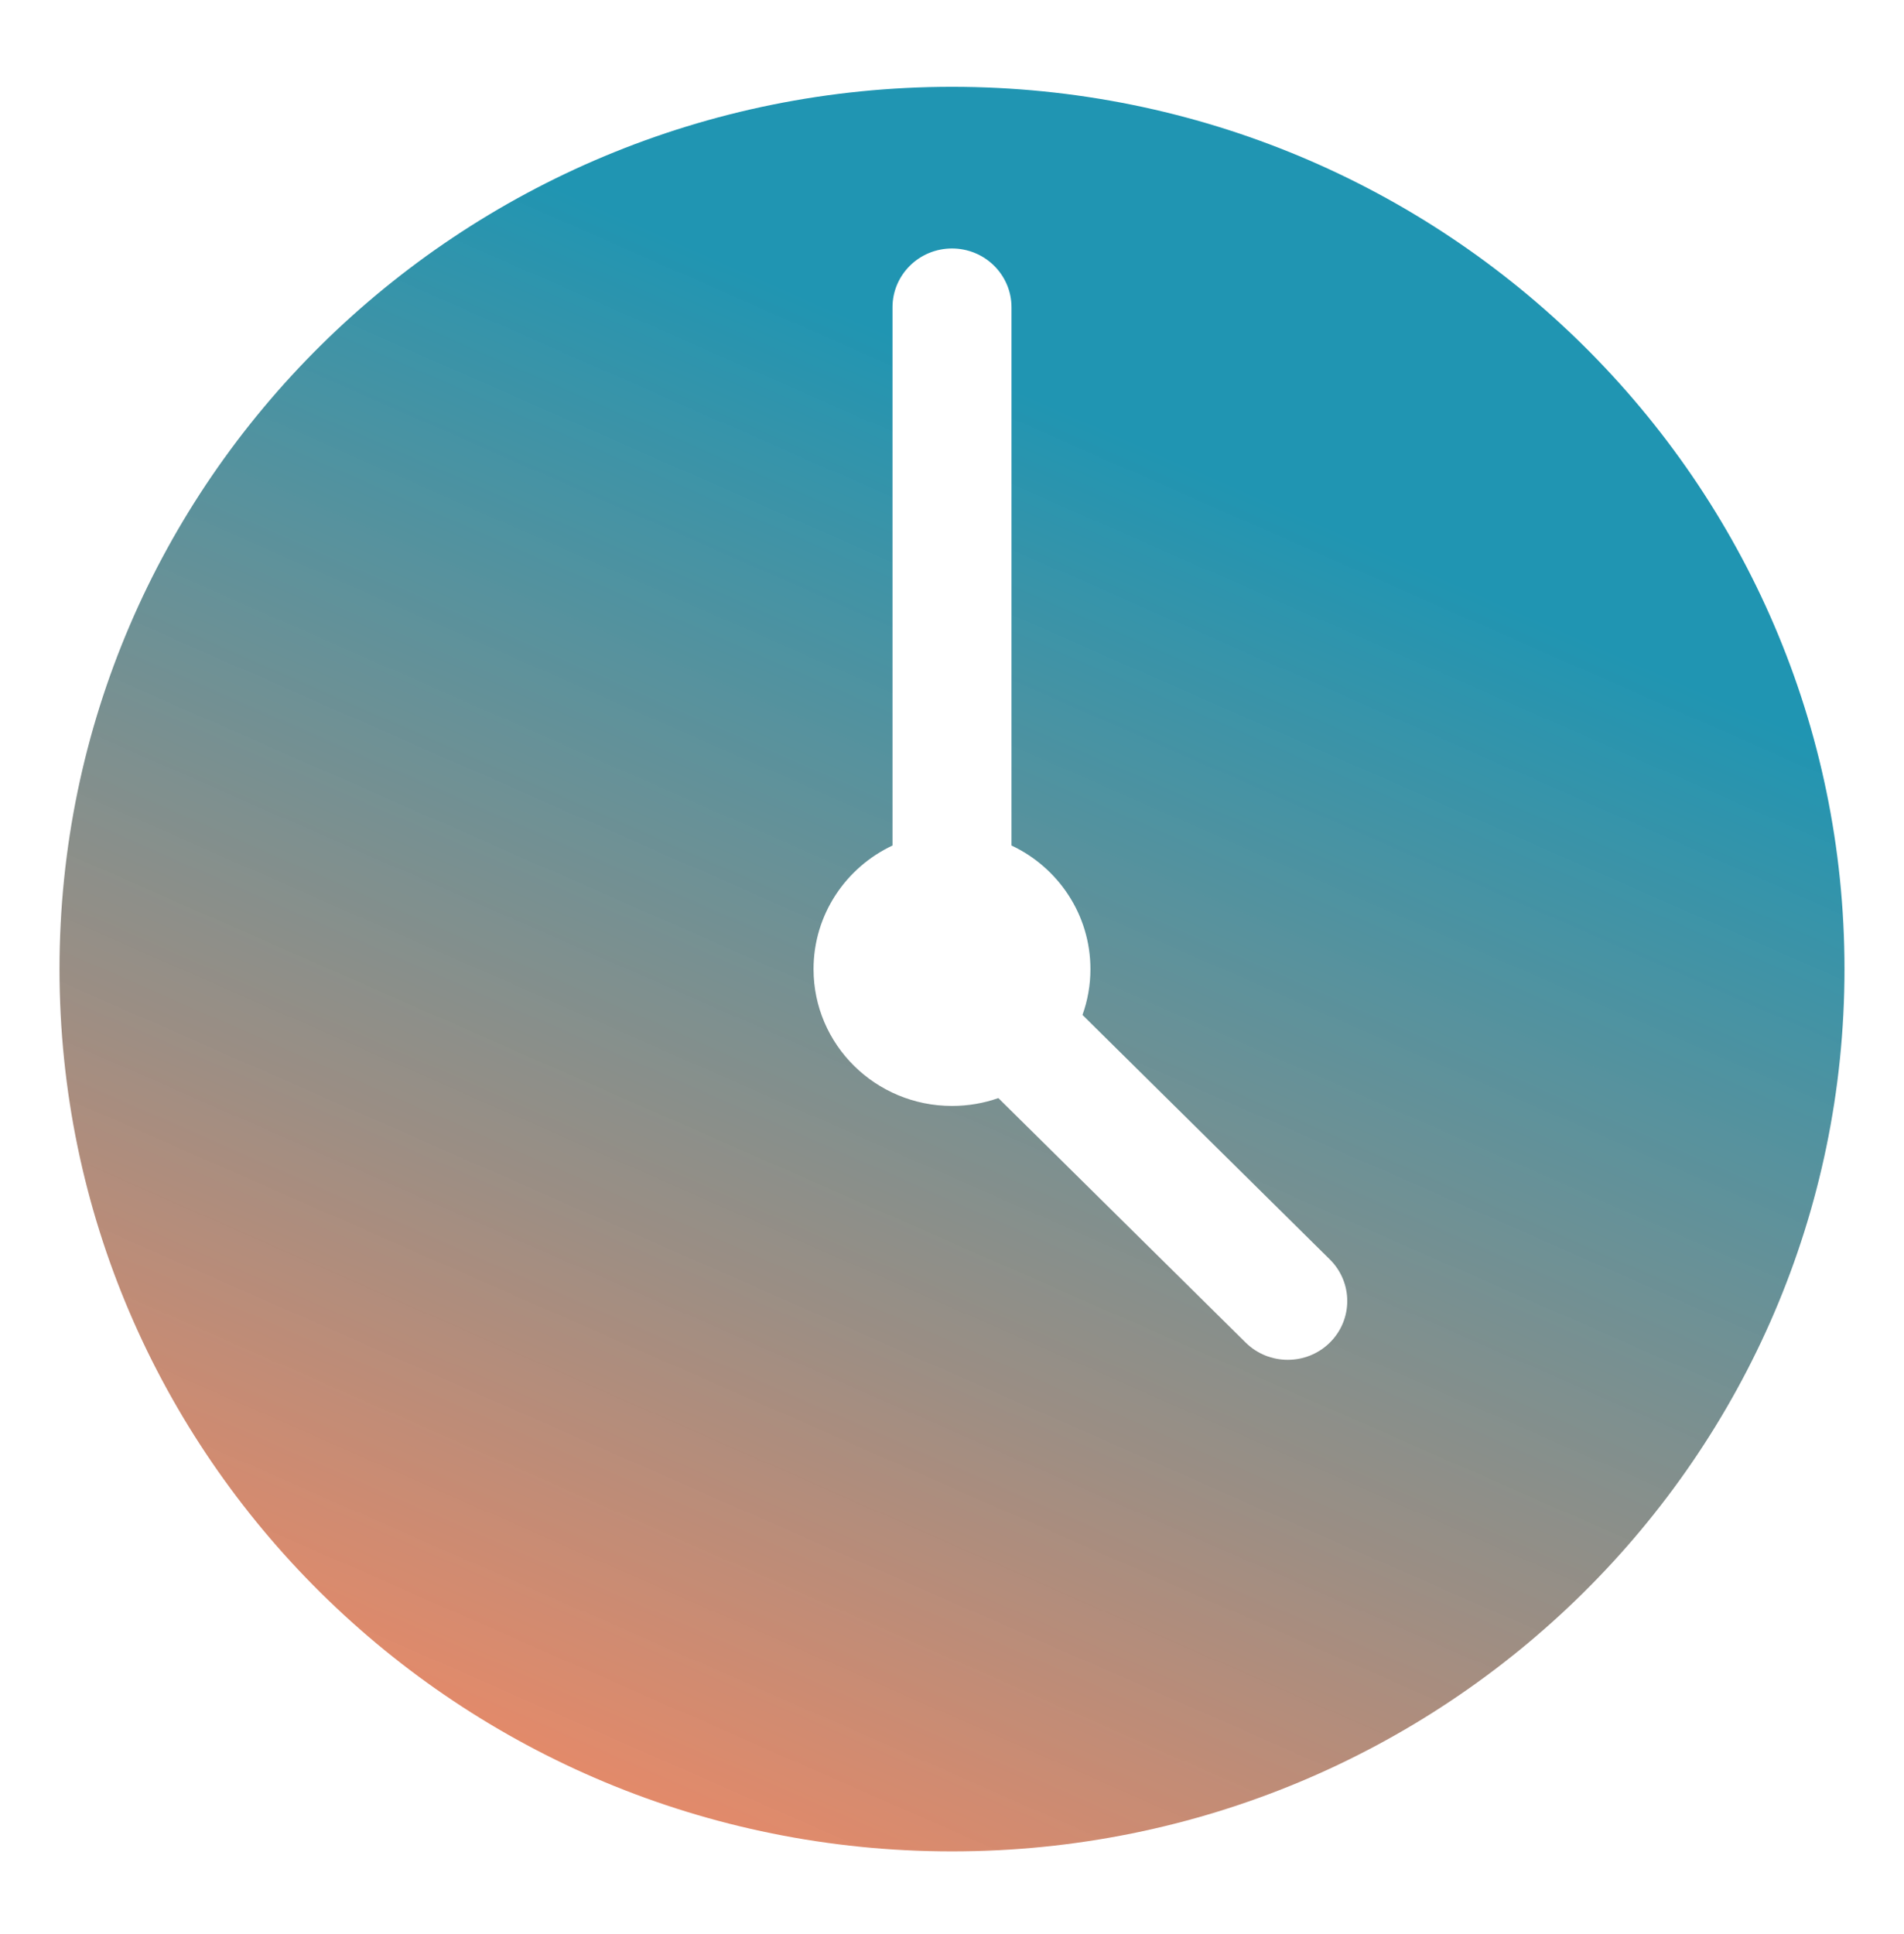 <svg width="64" height="65" viewBox="0 0 64 65" fill="none" xmlns="http://www.w3.org/2000/svg">
<path fill-rule="evenodd" clip-rule="evenodd" d="M32 2.918C15.431 2.918 2 16.194 2 32.57C2 48.946 15.431 62.222 32 62.222C48.569 62.222 62 48.946 62 32.57C62 16.194 48.569 2.918 32 2.918ZM30 28.416V10.328C30 9.236 30.895 8.351 32 8.351C33.105 8.351 34 9.236 34 10.328V28.416C35.569 29.155 36.653 30.737 36.653 32.57C36.653 33.11 36.559 33.628 36.386 34.11L44.7 42.327C45.481 43.099 45.481 44.351 44.7 45.123C43.919 45.894 42.653 45.894 41.872 45.123L33.558 36.905C33.071 37.076 32.546 37.169 32 37.169C29.43 37.169 27.346 35.111 27.346 32.57C27.346 30.737 28.431 29.155 30 28.416Z" fill="url(#paint0_linear_225_8126)"/>
<defs>
<linearGradient id="paint0_linear_225_8126" x1="17" y1="58.762" x2="36.613" y2="14.115" gradientUnits="userSpaceOnUse">
<stop stop-color="#E17D59" stop-opacity="0.9"/>
<stop offset="0.358" stop-color="#95877C" stop-opacity="0.939"/>
<stop offset="1" stop-color="#2095B2"/>
</linearGradient>
</defs>
</svg>
